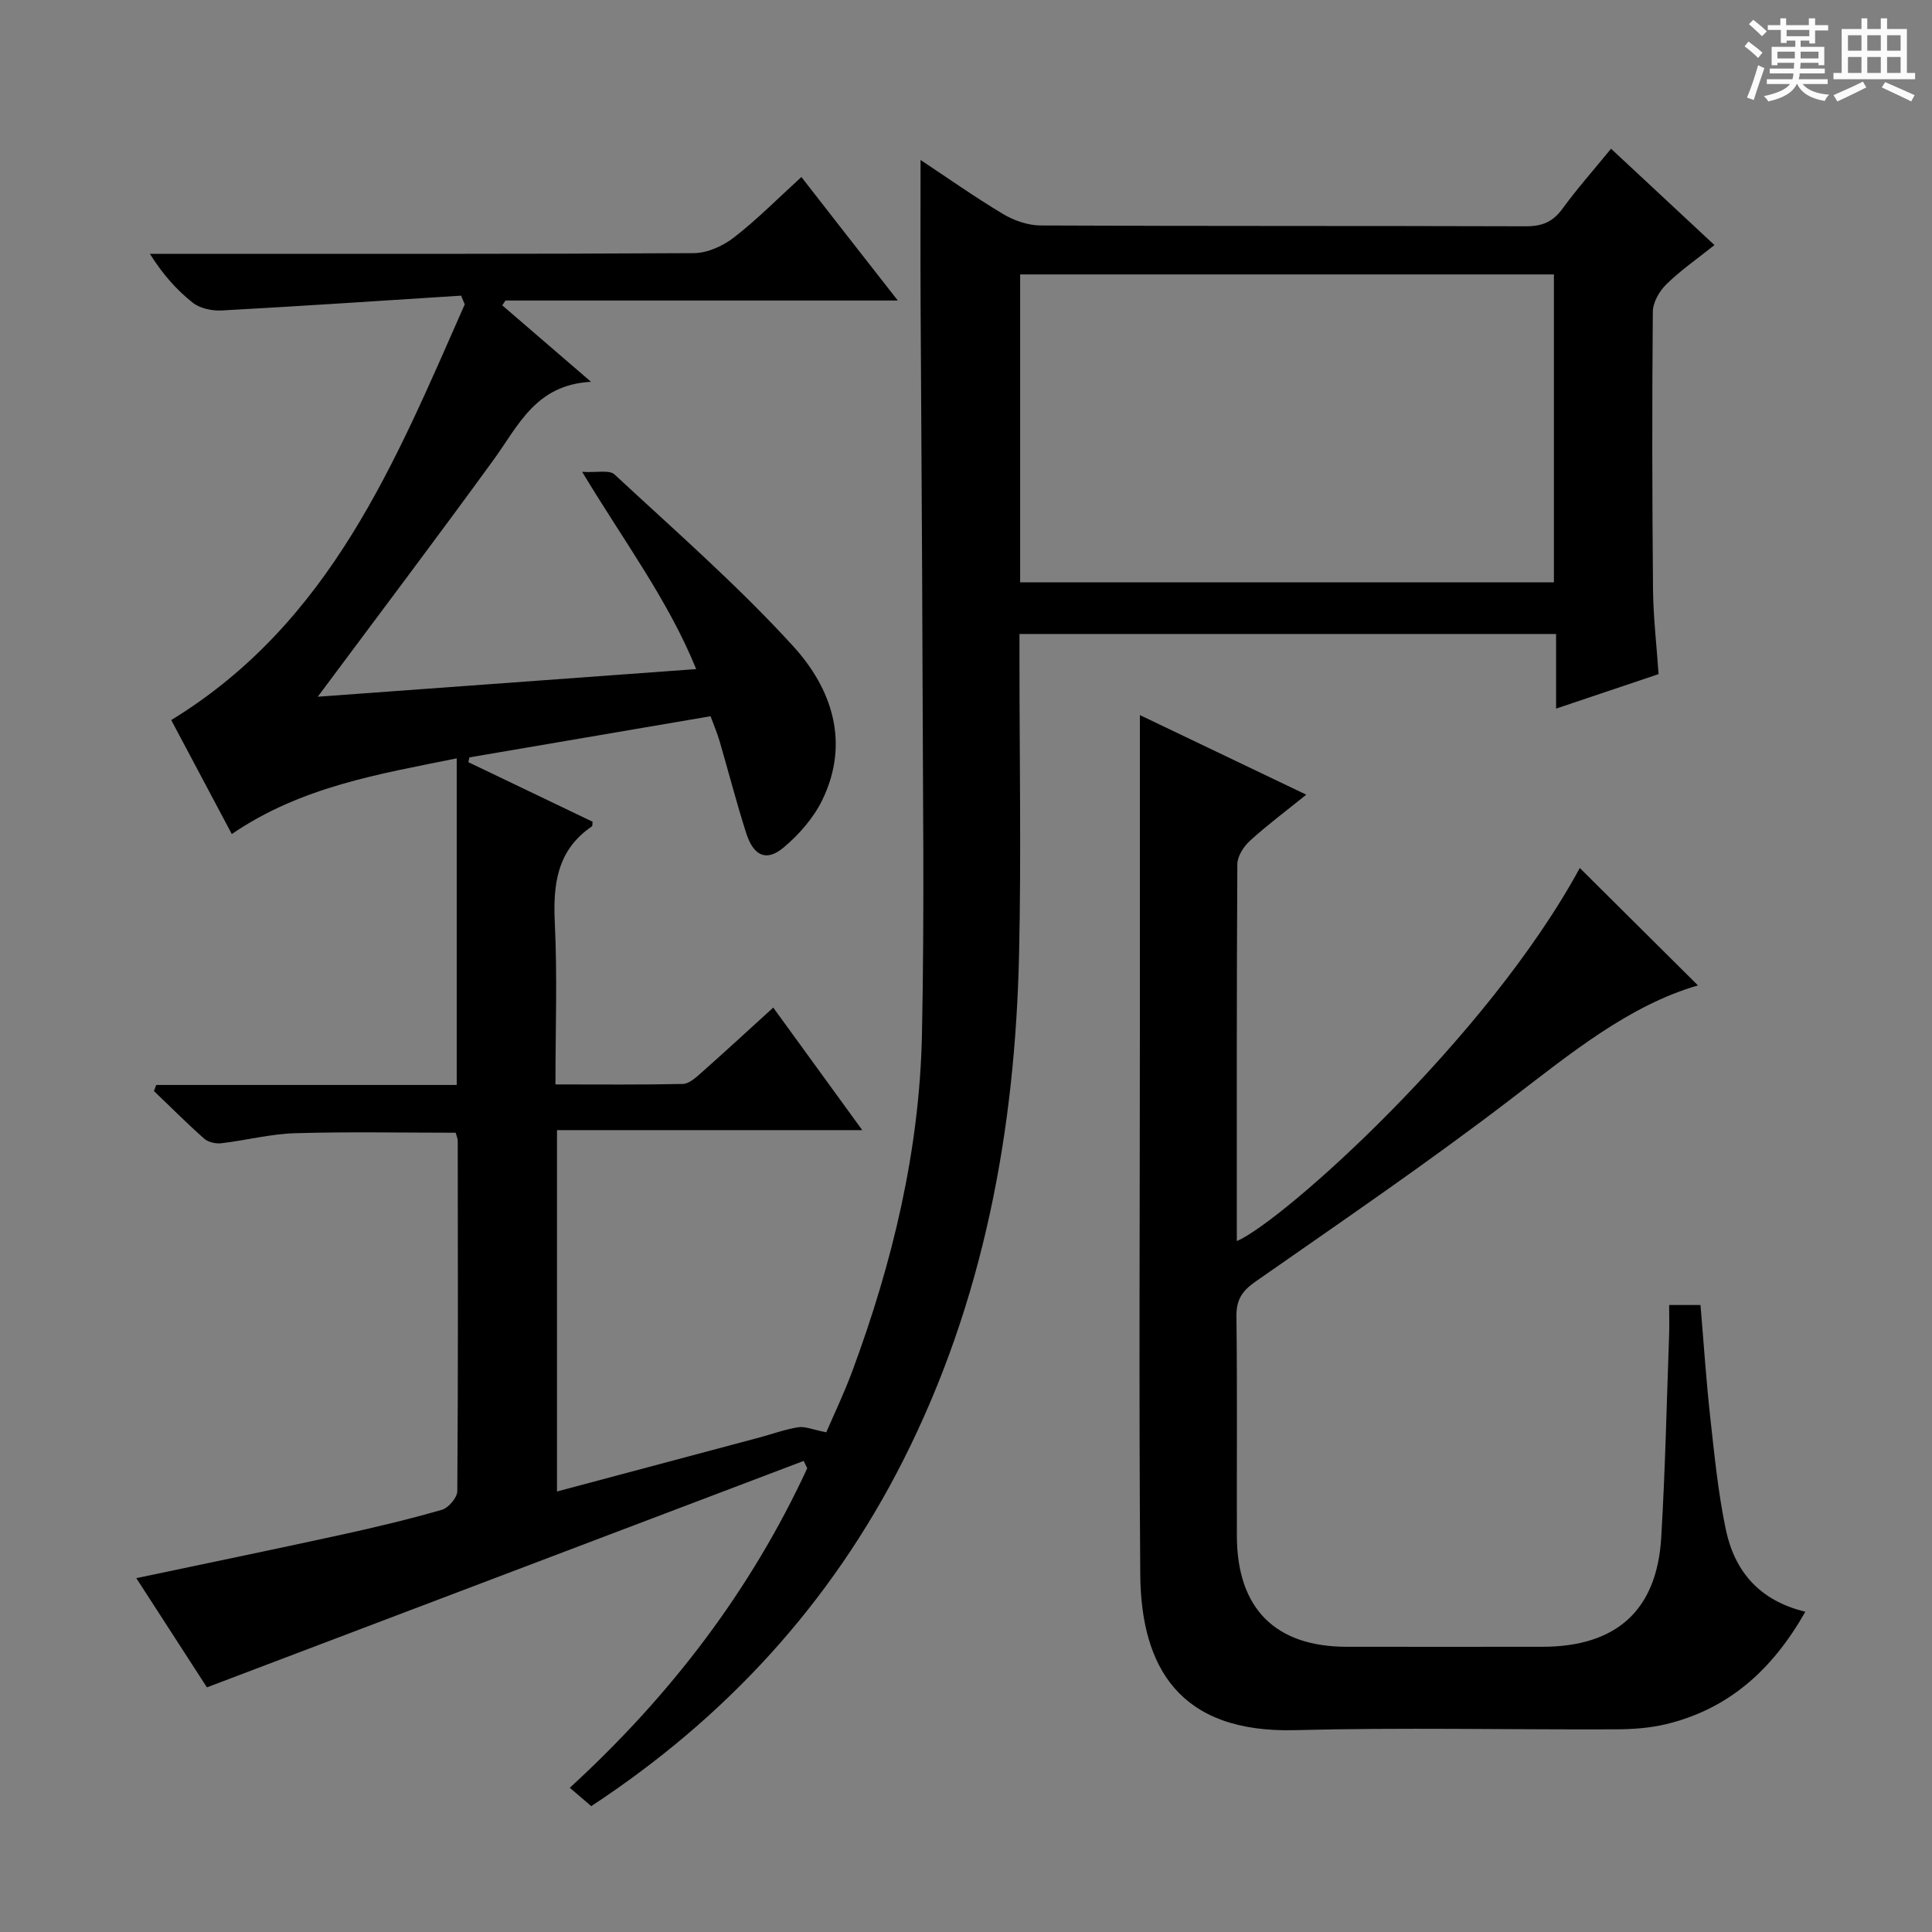 <svg enable-background="new 0 0 400 400" viewBox="0 0 400 400" xmlns="http://www.w3.org/2000/svg"><rect x="0" y="0" width="400" height="400" fill="#808080" stroke="none"/><path d="m361.2 9.6.8-1c.9.7 1.9 1.4 2.9 2.3l-.9 1.1c-1-1-2-1.8-2.8-2.4zm.5 10.6c.9-2.1 1.6-4.3 2.3-6.7.4.2.8.4 1.3.6-.7 2.1-1.5 4.3-2.2 6.6zm.4-15.2.9-.9c1 .8 2 1.6 2.8 2.4l-1 1c-.9-.9-1.8-1.7-2.7-2.5zm12.5-1.2h1.2v1.4h2.7v1.1h-2.7v2.7h-1.2v-.6h-1.8v1.3h4.9v3.8h-1.2v-.5h-3.7c0 .4-.1.9-.1 1.2h5.1v1h-5.2c0 .5-.1.9-.2 1.2h6v1h-5.2c1.1 1.3 2.9 2 5.5 2.2-.4.4-.7.8-.9 1.3-2.9-.5-4.8-1.6-5.7-3.5h-.1c-.8 1.7-2.7 2.9-5.9 3.6-.2-.4-.6-.8-.9-1.1 2.8-.6 4.6-1.4 5.4-2.5h-4.8v-1h5.3c.1-.3.2-.7.2-1.2h-4.9v-1h5c0-.4 0-.8.1-1.2h-3.5v.5h-1.2v-3.8h4.9v-1.3h-1.8v.5h-1.2v-2.7h-2.7v-1h2.6v-1.4h1.2v1.4h4.7v-1.4zm-6.6 8.3h3.6c0-.4 0-.9 0-1.4h-3.6zm1.9-4.6h4.7v-1.3h-4.7zm6.6 3.2h-3.7v1.4h3.7z" fill="#fafbfa"/><path d="m385.3 3.8h1.3v2.2h2.8v-2.2h1.3v2.2h4.1v9.1h1.7v1.3h-16.9v-1.3h1.7v-9.1h4.1v-2.2zm.4 13.1.7 1.2c-1.8.9-3.8 1.9-6 2.9-.2-.4-.5-.8-.8-1.3 2.3-1 4.3-1.9 6.1-2.8zm-3.1-6.4h2.8v-3.2h-2.8zm0 4.6h2.8v-3.3h-2.8zm4-4.6h2.8v-3.2h-2.8zm0 4.6h2.8v-3.3h-2.8zm3.7 1.9c2.1.9 4.1 1.8 6.1 2.7l-.7 1.3c-2.2-1.1-4.2-2-6.1-2.9zm3.2-9.7h-2.8v3.2h2.8zm-2.8 7.8h2.8v-3.3h-2.8z" fill="#fafbfa"/><g fill="#010000"><path d="m185.88 62.22c-28 0-54.62 0-81.23 0-.22.33-.44.67-.66 1 5.76 4.96 11.53 9.93 18.38 15.83-11.49.6-15.05 9.1-20.16 16.12-11.74 16.16-23.78 32.09-36.42 49.08 26.18-1.91 51.85-3.78 78.35-5.72-5.86-14.39-14.94-26.42-23.61-40.84 3.08.19 5.64-.45 6.7.54 12.54 11.65 25.5 22.96 37.01 35.58 7.98 8.75 11.79 19.94 6 31.83-1.81 3.73-4.82 7.16-8.02 9.84-3.54 2.97-6.21 1.76-7.73-3-2.02-6.32-3.67-12.75-5.53-19.11-.46-1.58-1.12-3.09-1.85-5.08-16.73 2.86-33.33 5.69-49.93 8.52-.07.33-.14.66-.21.99 8.58 4.11 17.16 8.23 25.72 12.33-.06.41.01.86-.16.97-7.22 4.93-8.05 12-7.66 20.06.53 10.93.13 21.9.13 33.36 9.12 0 17.75.09 26.38-.1 1.26-.03 2.63-1.27 3.71-2.22 4.85-4.3 9.62-8.69 15-13.59 6.05 8.34 11.94 16.44 18.43 25.37-21.55 0-42.22 0-63.2 0v74.82c14-3.73 27.89-7.43 41.77-11.14 2.72-.73 5.4-1.72 8.16-2.16 1.42-.23 3 .49 5.82 1.04 1.48-3.45 3.69-8.05 5.45-12.82 8.3-22.42 13.85-45.51 14.36-69.46.54-25.78.17-51.58.11-77.37-.07-24.66-.27-49.32-.39-73.98-.05-9.81-.01-19.61-.01-29.79 5.5 3.64 11.14 7.63 17.05 11.17 2.28 1.36 5.17 2.38 7.79 2.39 33.5.16 67 .06 100.5.17 3.33.01 5.57-.9 7.55-3.62 3.03-4.16 6.47-8.03 10.07-12.44 7.07 6.59 14.05 13.08 21.41 19.95-3.62 2.89-7.03 5.25-9.95 8.11-1.45 1.42-2.8 3.76-2.81 5.69-.17 19.16-.14 38.33.04 57.5.05 5.64.72 11.28 1.15 17.53-6.88 2.31-13.72 4.61-21.22 7.14 0-5.43 0-10.3 0-15.45-37.13 0-73.72 0-111.1 0v5.18c0 20.33.37 40.67-.08 61-.8 36.57-7.33 71.97-24 104.93-14.99 29.63-36.72 53.27-64.58 71.57-1.37-1.17-2.71-2.31-4.44-3.8 21.02-19.27 37.5-40.96 49.16-66.15-.25-.51-.5-1.01-.74-1.52-40.98 15.55-81.95 31.1-123.55 46.88-4.4-6.81-9.43-14.58-14.62-22.61 14.34-3.03 28.21-5.88 42.04-8.9 7.12-1.55 14.22-3.24 21.22-5.25 1.37-.39 3.19-2.53 3.2-3.87.18-24.16.12-48.33.09-72.5 0-.47-.23-.94-.42-1.7-11.08 0-22.18-.23-33.27.1-5.1.15-10.16 1.48-15.27 2.08-1.15.13-2.7-.22-3.53-.95-3.58-3.17-6.96-6.56-10.41-9.87.16-.42.32-.83.48-1.25h62.21c0-22.85 0-44.94 0-67.62-16.15 3.27-32.18 5.85-46.57 15.67-4.24-7.98-8.4-15.81-12.54-23.6 33.03-20.19 46.38-53.49 60.77-86.06-.25-.6-.5-1.21-.75-1.81-16.53 1.05-33.05 2.17-49.59 3.07-2 .11-4.49-.43-6-1.63-3.34-2.64-6.2-5.89-8.85-10.1h5.14c35.83 0 71.67.07 107.5-.14 2.8-.02 6.01-1.48 8.28-3.24 4.73-3.65 8.95-7.95 13.97-12.52 6.4 8.23 12.76 16.37 19.96 25.57zm25.33 58.34h110.51c0-21.46 0-42.55 0-63.74-36.98 0-73.67 0-110.51 0z"/><path d="m236 148.05c10.99 5.26 22.33 10.68 34.45 16.48-4.15 3.35-8.05 6.26-11.65 9.53-1.3 1.18-2.61 3.2-2.62 4.84-.16 25.99-.11 51.98-.11 78.06 9.53-4.12 51.79-41.86 71.01-77.25 8.11 8.05 16.4 16.29 24.47 24.31-14.25 4.12-26.36 14.06-38.89 23.65-17.15 13.13-35.03 25.31-52.75 37.69-2.77 1.93-3.96 3.77-3.92 7.19.19 15.16.05 30.33.09 45.49.05 14.99 7.95 22.9 22.76 22.91 13.5 0 27 .02 40.49 0 15.32-.02 23.72-7.53 24.61-22.63.83-13.94 1.13-27.92 1.63-41.88.07-1.97.01-3.94.01-6.25h6.49c.67 7.87 1.17 15.63 2.03 23.36.86 7.75 1.62 15.55 3.22 23.16 1.8 8.52 6.86 14.68 16.46 16.98-6.82 12.01-15.84 20.14-28.83 23.28-3.35.81-6.91 1.05-10.38 1.07-22.16.09-44.34-.41-66.49.17-23.87.62-31.84-13.01-32-32.21-.3-37.68-.08-75.34-.08-113 0-21.47 0-42.93 0-64.95z"/></g></svg>